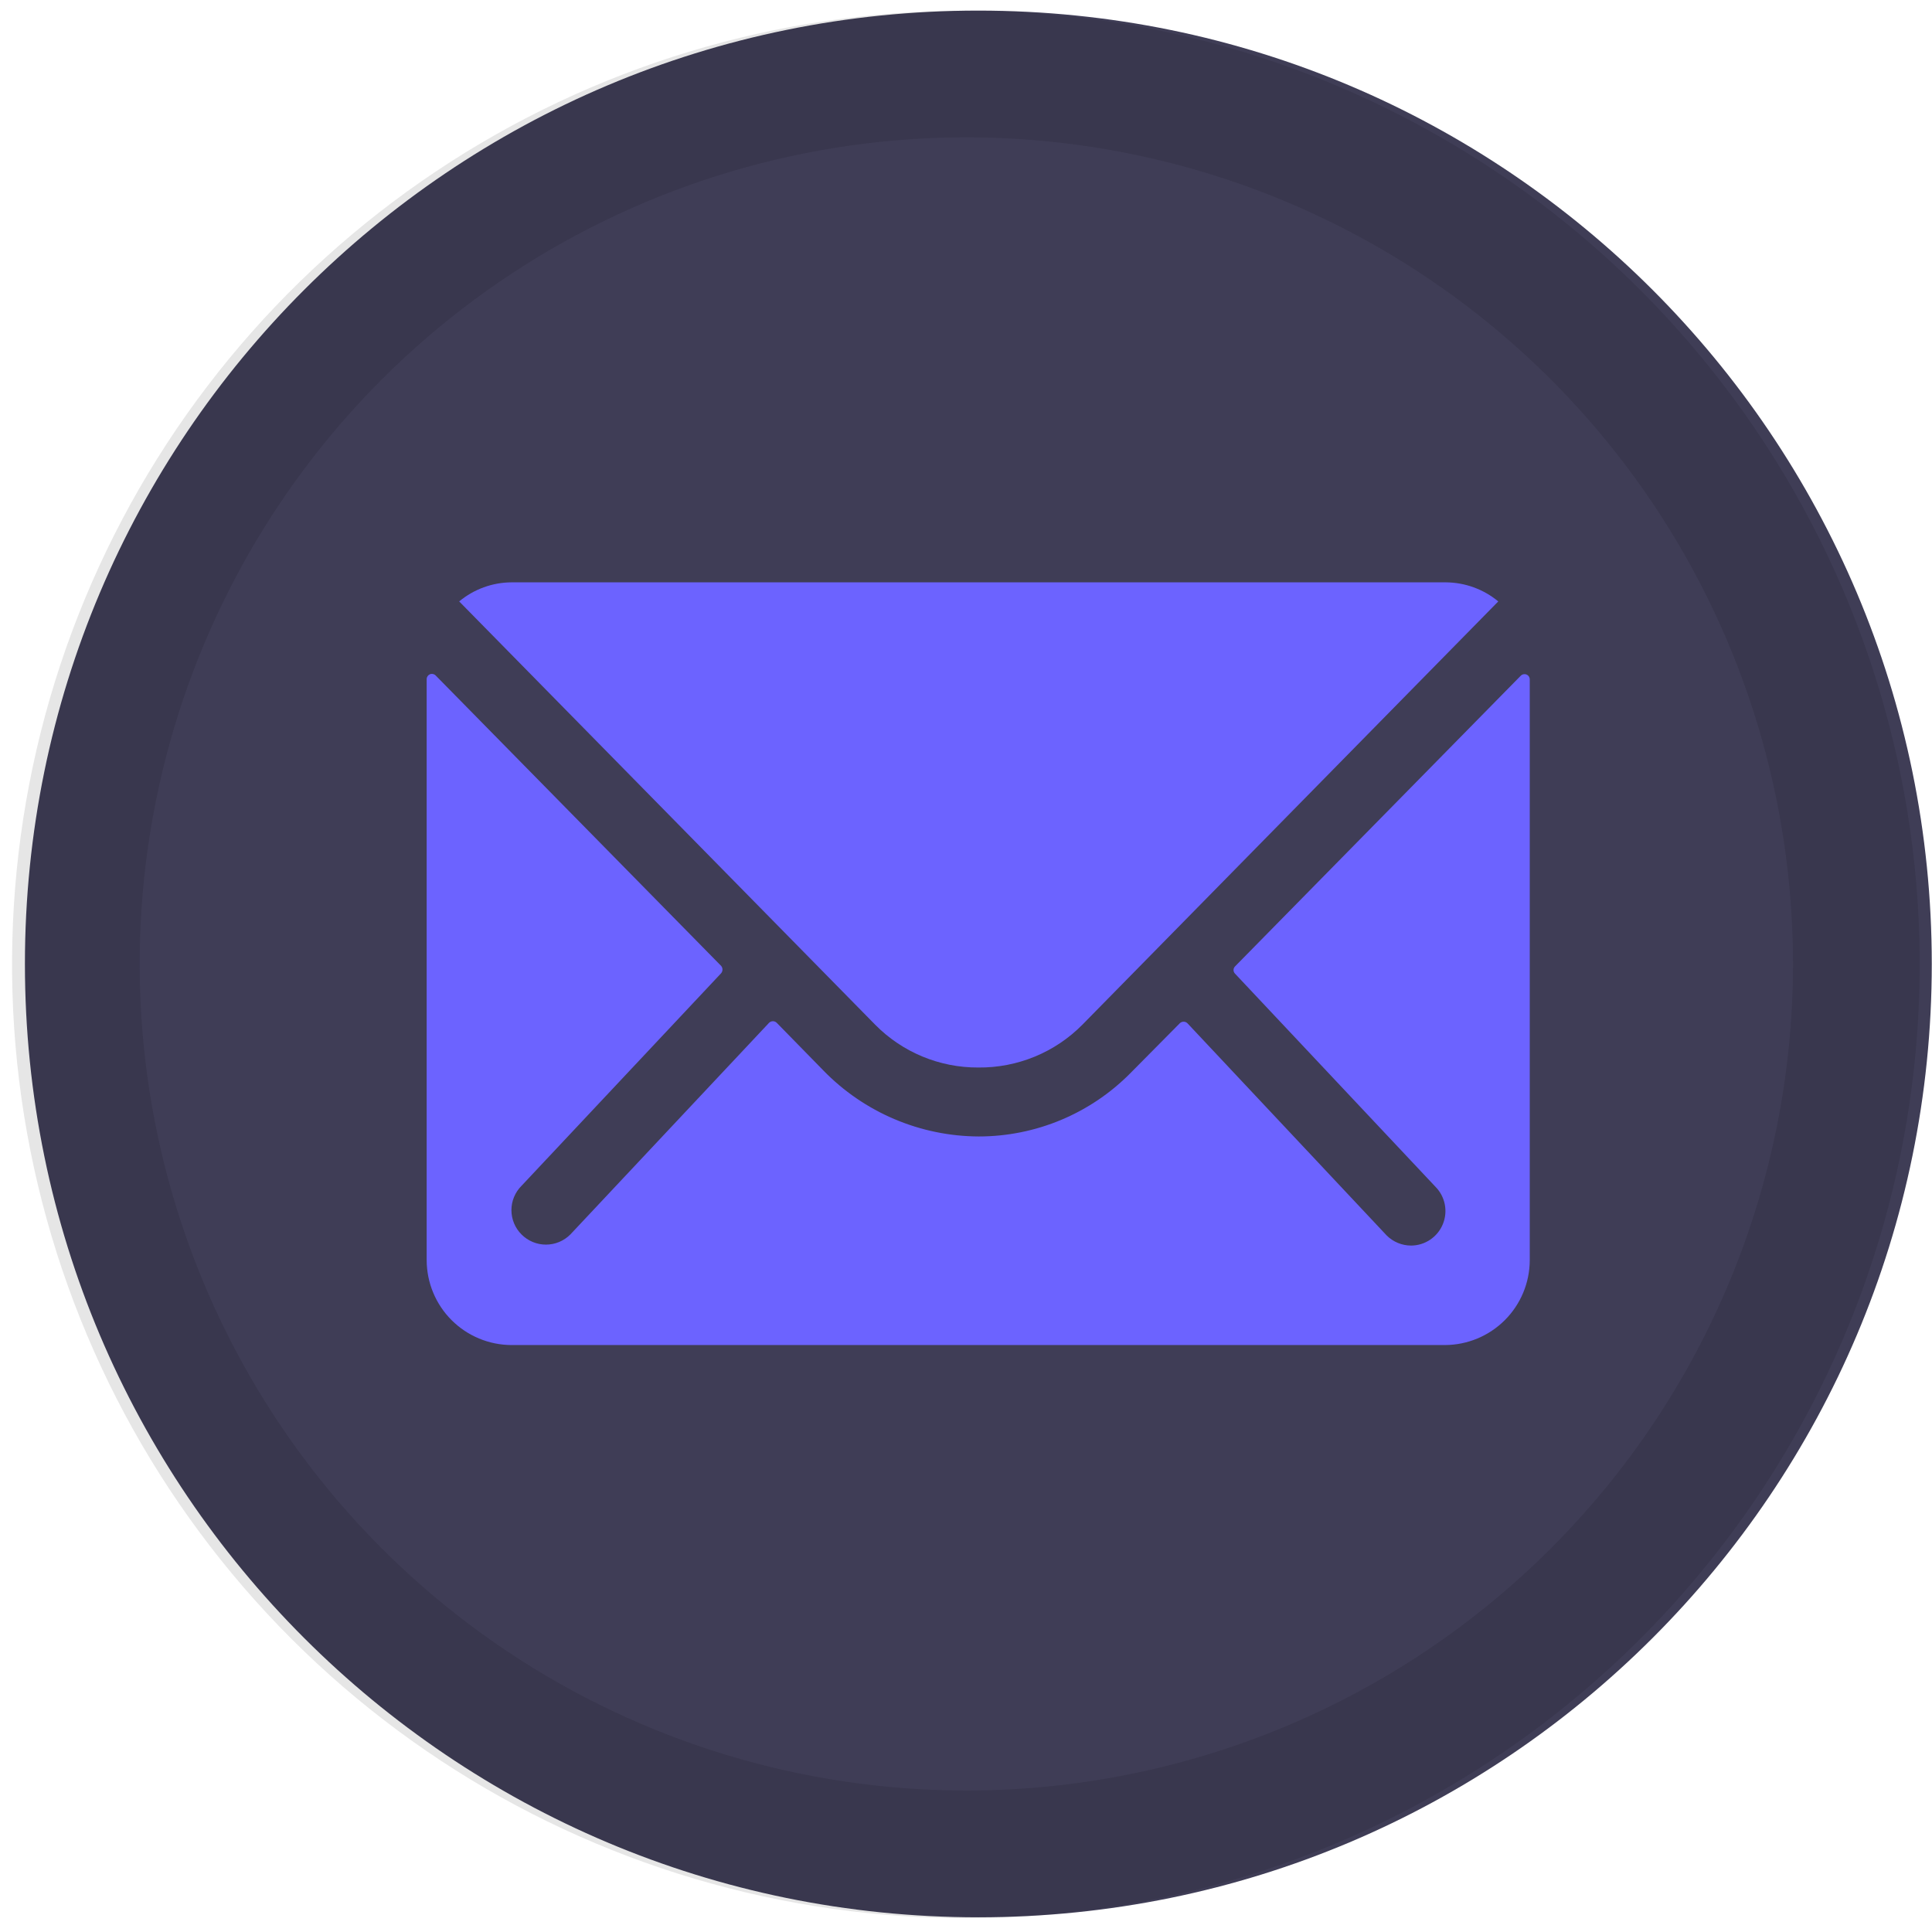 <svg width="129" height="129" viewBox="0 0 129 129" fill="none" xmlns="http://www.w3.org/2000/svg">
<path d="M65.325 128.018C100.483 128.018 128.985 99.518 128.985 64.362C128.985 29.206 100.483 0.707 65.325 0.707C30.166 0.707 1.664 29.206 1.664 64.362C1.664 99.518 30.166 128.018 65.325 128.018Z" fill="#3F3D56"/>
<path d="M101.53 45.13L82.469 64.521C82.436 64.553 82.409 64.592 82.391 64.635C82.372 64.677 82.363 64.723 82.363 64.77C82.363 64.816 82.372 64.862 82.391 64.905C82.409 64.947 82.436 64.986 82.469 65.018L95.843 79.238C96.163 79.56 96.381 79.97 96.469 80.416C96.556 80.861 96.511 81.323 96.337 81.742C96.164 82.162 95.87 82.521 95.493 82.775C95.117 83.028 94.673 83.165 94.219 83.167C93.608 83.166 93.022 82.923 92.589 82.492L79.285 68.323C79.217 68.256 79.125 68.219 79.03 68.219C78.935 68.219 78.843 68.256 78.775 68.323L75.534 71.596C74.206 72.954 72.621 74.032 70.871 74.768C69.121 75.504 67.242 75.882 65.344 75.882C63.41 75.873 61.496 75.479 59.716 74.722C57.936 73.966 56.324 72.862 54.976 71.475L51.861 68.291C51.794 68.224 51.702 68.187 51.607 68.187C51.511 68.187 51.42 68.224 51.352 68.291L38.08 82.428C37.866 82.642 37.612 82.812 37.333 82.928C37.054 83.044 36.755 83.103 36.453 83.103C36.15 83.103 35.851 83.044 35.572 82.928C35.293 82.812 35.039 82.642 34.825 82.428C34.611 82.215 34.44 81.962 34.324 81.683C34.208 81.403 34.148 81.104 34.148 80.801C34.148 80.499 34.208 80.199 34.324 79.92C34.44 79.641 34.611 79.388 34.825 79.174L48.148 64.986C48.208 64.917 48.24 64.829 48.24 64.738C48.24 64.647 48.208 64.559 48.148 64.49L29.087 45.099C29.038 45.049 28.976 45.016 28.908 45.002C28.839 44.989 28.769 44.995 28.705 45.022C28.64 45.049 28.586 45.094 28.547 45.152C28.509 45.21 28.488 45.278 28.489 45.347V84.148C28.494 85.648 29.092 87.085 30.152 88.145C31.213 89.206 32.65 89.804 34.15 89.809H96.48C97.98 89.804 99.417 89.206 100.478 88.145C101.539 87.085 102.137 85.648 102.142 84.148V45.379C102.145 45.307 102.126 45.235 102.087 45.174C102.047 45.114 101.991 45.066 101.924 45.039C101.857 45.012 101.783 45.006 101.712 45.023C101.642 45.039 101.578 45.077 101.53 45.13V45.13Z" fill="#6C63FF"/>
<path d="M65.325 71.278C66.617 71.291 67.898 71.043 69.093 70.551C70.288 70.059 71.371 69.332 72.279 68.412L100.04 40.157C99.055 39.341 97.817 38.891 96.537 38.883H34.163C32.883 38.888 31.644 39.338 30.66 40.157L58.428 68.412C59.328 69.326 60.401 70.051 61.586 70.543C62.771 71.035 64.042 71.285 65.325 71.278V71.278Z" fill="#6C63FF"/>
<path opacity="0.1" d="M64.522 0.713C51.924 0.707 39.606 4.437 29.128 11.432C18.65 18.427 10.482 28.372 5.658 40.01C0.834 51.647 -0.43 64.454 2.026 76.81C4.483 89.166 10.549 100.515 19.457 109.423C28.366 118.331 39.717 124.397 52.074 126.853C64.43 129.309 77.238 128.045 88.877 123.221C100.515 118.398 110.461 110.231 117.457 99.753C124.452 89.276 128.183 76.96 128.177 64.362C128.168 47.484 121.459 31.299 109.523 19.365C97.588 7.43 81.402 0.721 64.522 0.713ZM64.522 119.554C53.605 119.554 42.934 116.317 33.856 110.253C24.779 104.188 17.705 95.568 13.527 85.483C9.349 75.398 8.256 64.301 10.386 53.595C12.516 42.888 17.773 33.054 25.492 25.335C33.212 17.616 43.047 12.36 53.754 10.23C64.461 8.101 75.559 9.194 85.645 13.371C95.731 17.549 104.352 24.623 110.417 33.699C116.482 42.775 119.719 53.446 119.719 64.362C119.719 79 113.904 93.038 103.552 103.389C93.201 113.74 79.161 119.554 64.522 119.554Z" fill="black"/>
</svg>
